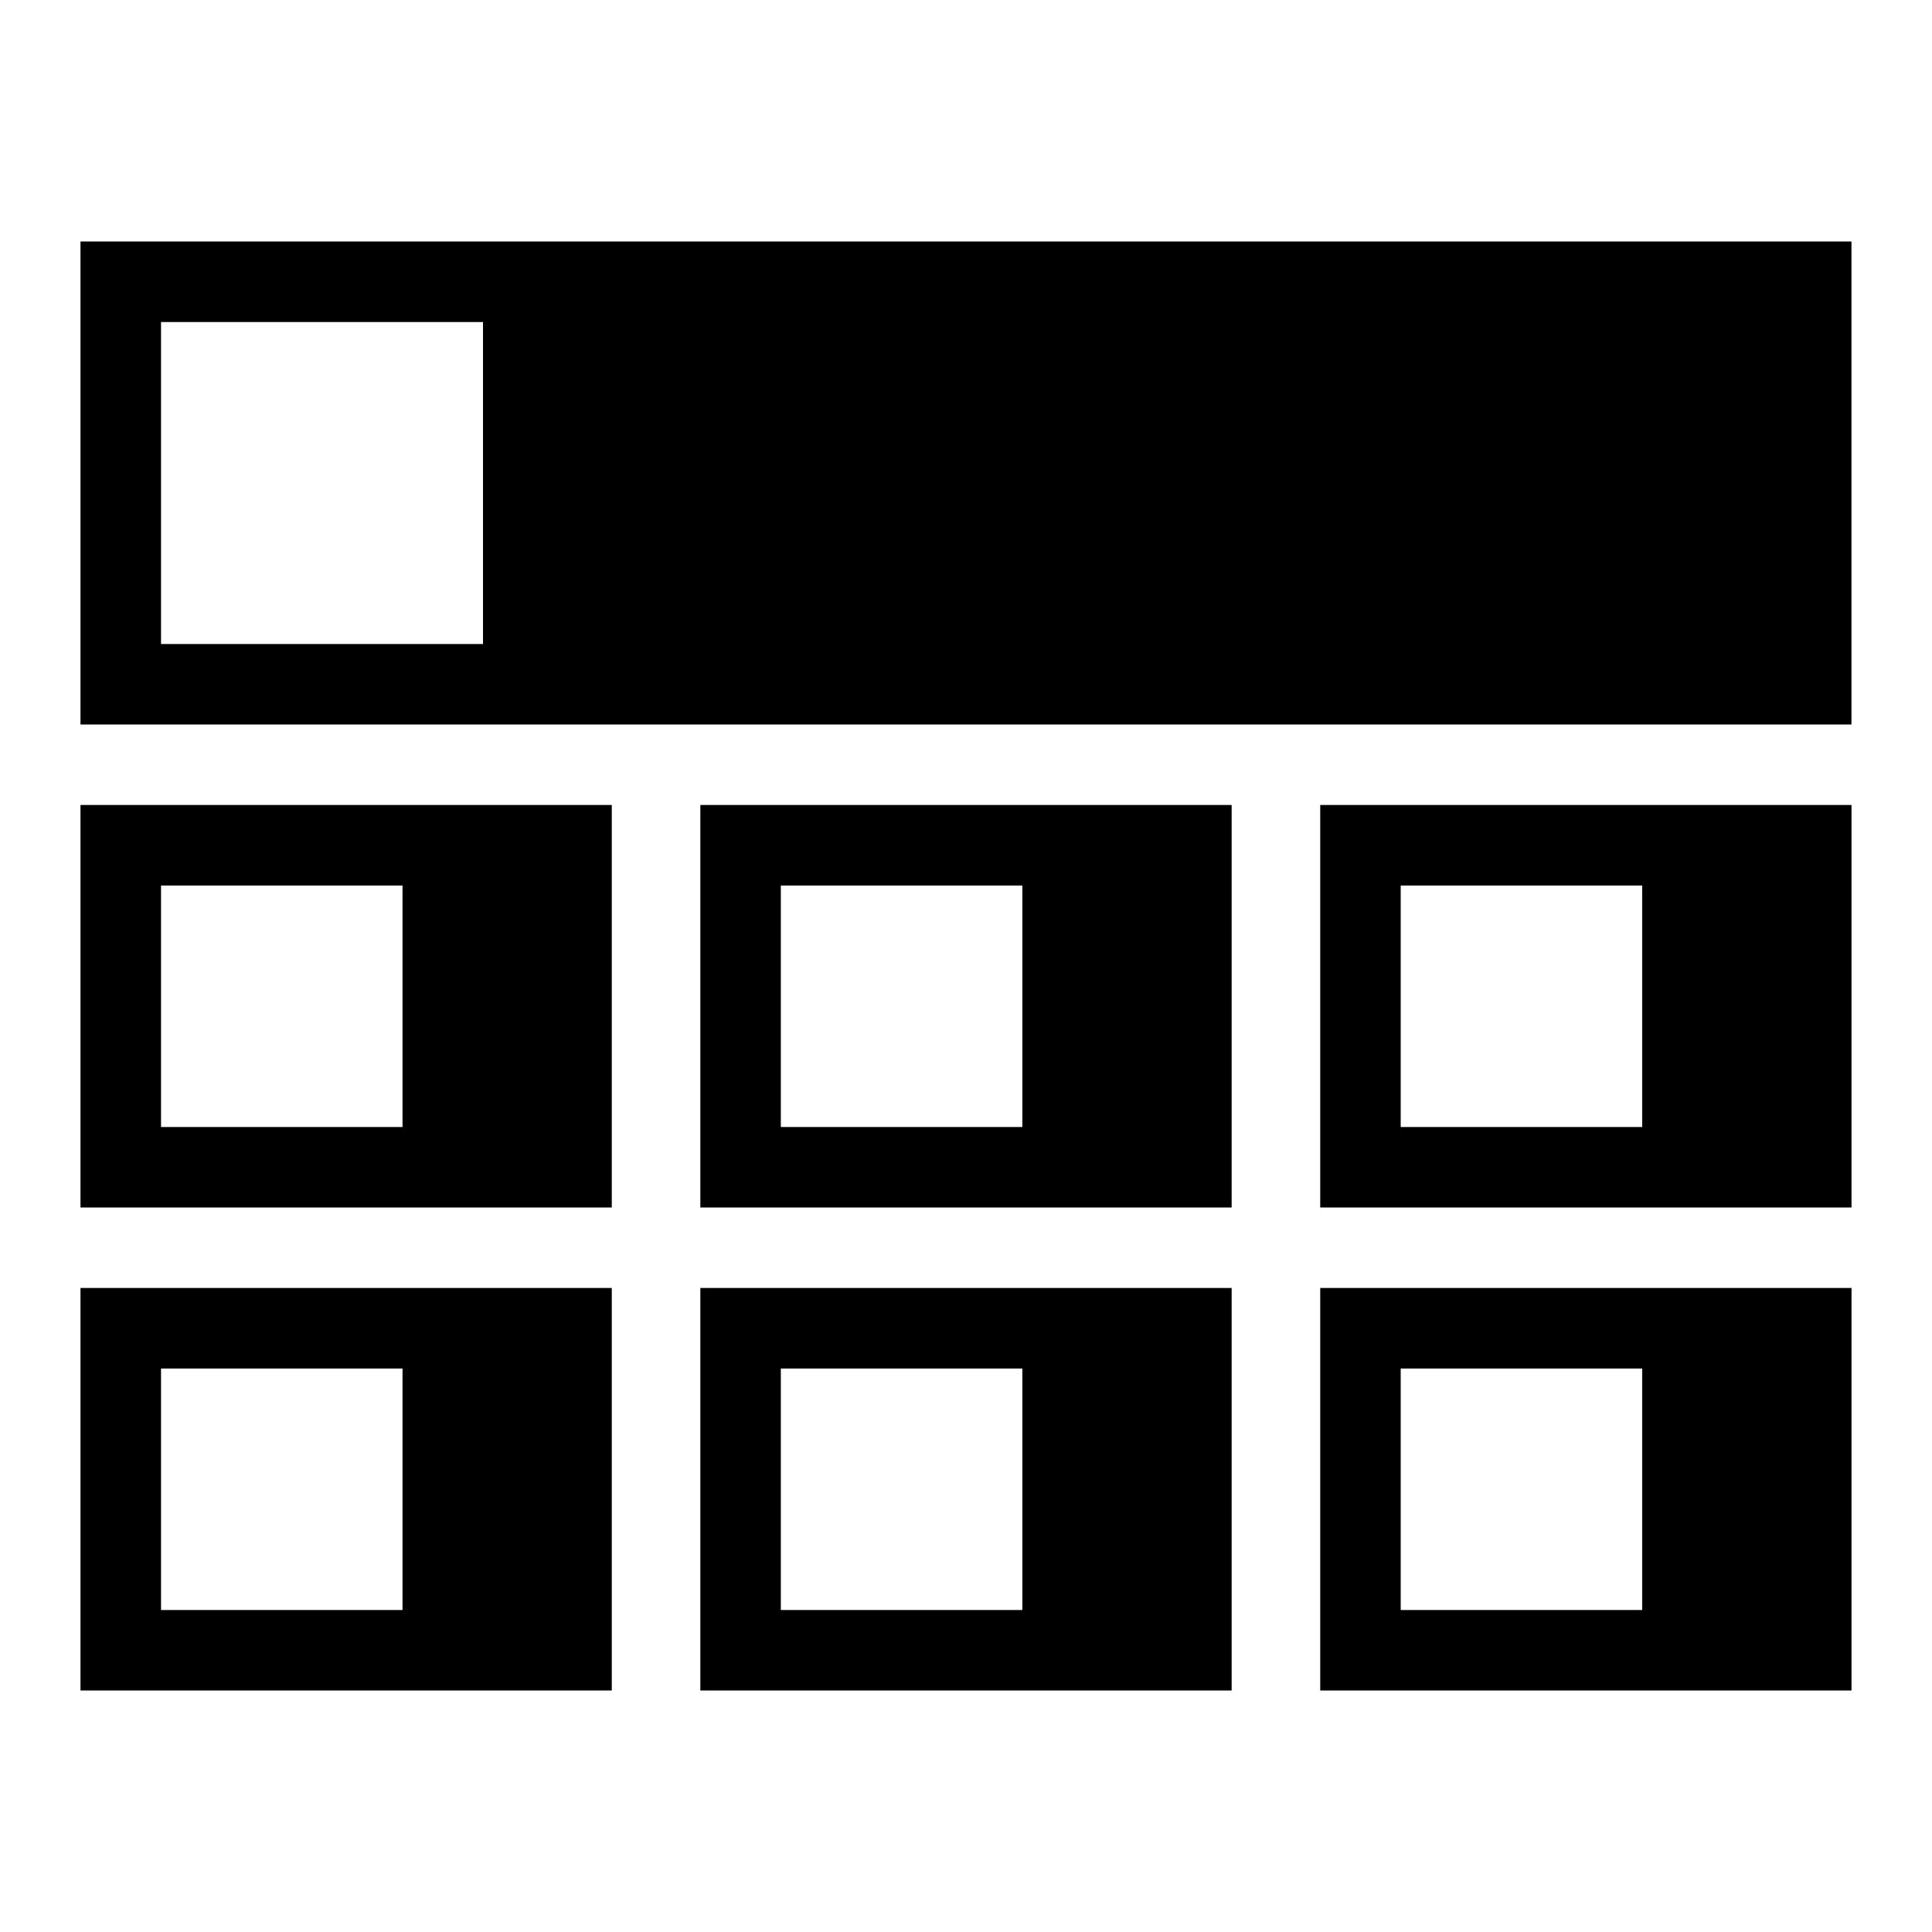 <!-- Generated by IcoMoon.io -->
<svg version="1.1" xmlns="http://www.w3.org/2000/svg" width="32" height="32" viewBox="0 0 32 32">
<title>icon_display_options_equipped_with_medium</title>
<path d="M1.333 4h29.333v8h-29.333zM2.667 10.667h5.333v-5.333h-5.333z"></path>
<path d="M1.333 13.333h8.8v6.667h-8.8zM2.667 18.667h4v-4h-4z"></path>
<path d="M11.6 13.333h8.8v6.667h-8.8zM12.933 18.667h4v-4h-4z"></path>
<path d="M21.867 13.333h8.8v6.667h-8.8zM23.2 18.667h4v-4h-4z"></path>
<path d="M1.333 21.333h8.8v6.667h-8.8zM2.667 26.667h4v-4h-4z"></path>
<path d="M11.6 21.333h8.8v6.667h-8.8zM12.933 26.667h4v-4h-4z"></path>
<path d="M21.867 21.333h8.8v6.667h-8.8zM23.2 26.667h4v-4h-4z"></path>
</svg>
